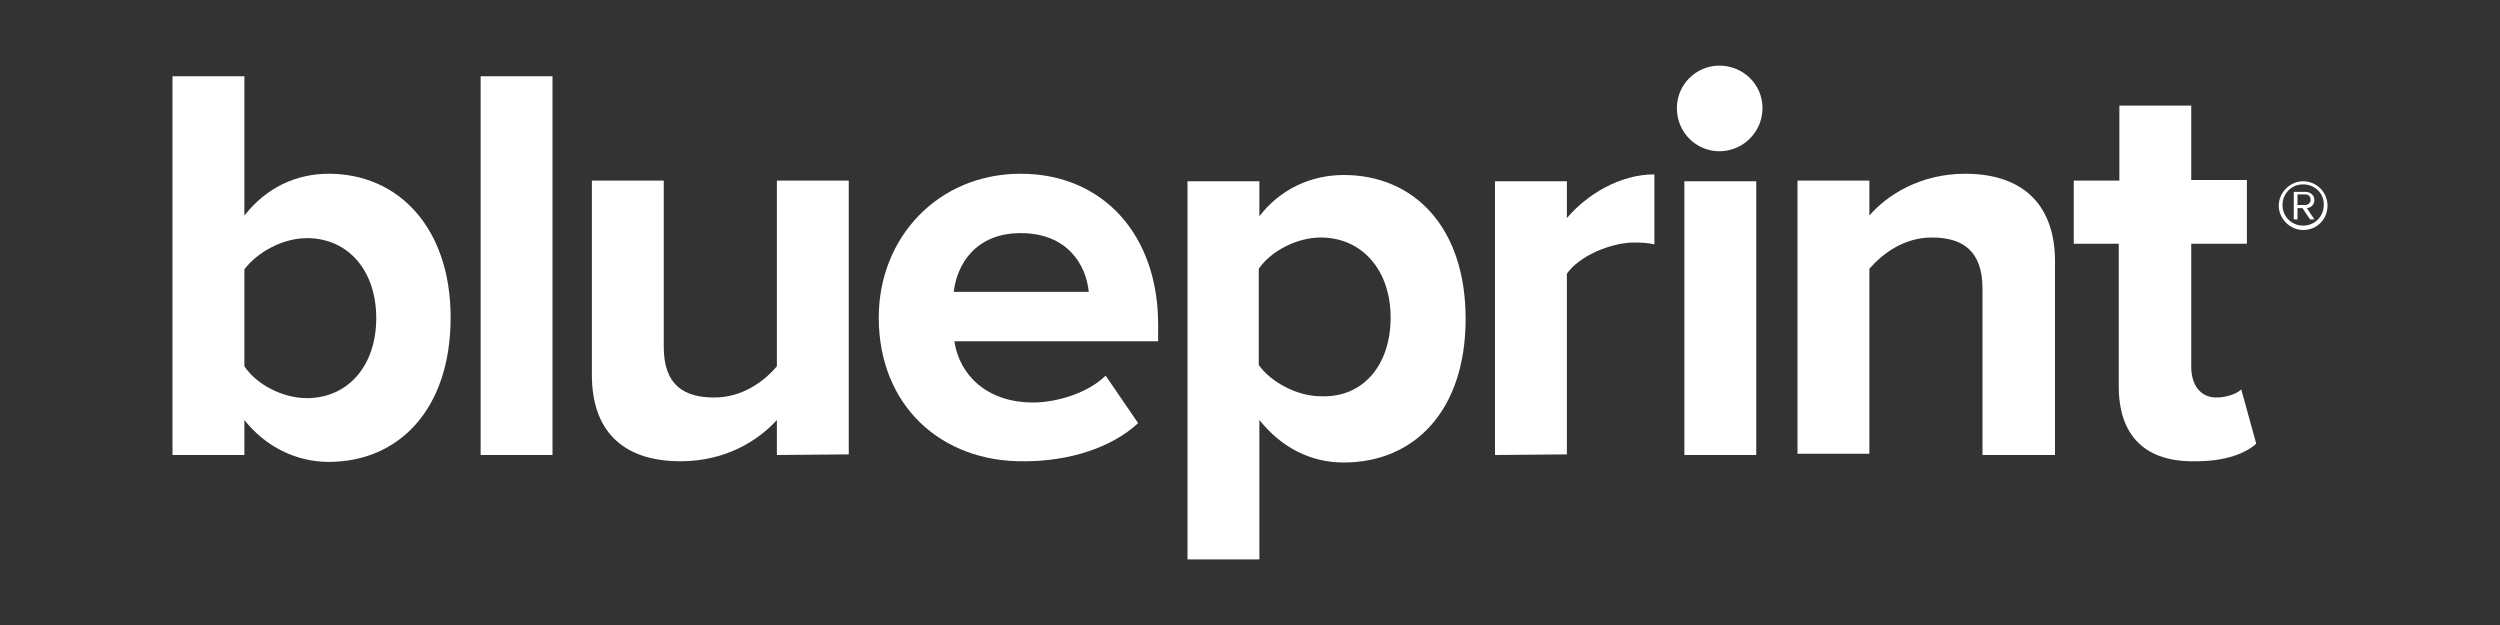 <?xml version="1.0" encoding="utf-8"?>
<!-- Generator: Adobe Illustrator 18.0.0, SVG Export Plug-In . SVG Version: 6.00 Build 0)  -->
<!DOCTYPE svg PUBLIC "-//W3C//DTD SVG 1.1//EN" "http://www.w3.org/Graphics/SVG/1.1/DTD/svg11.dtd">
<svg version="1.1" id="Layer_1" xmlns="http://www.w3.org/2000/svg" xmlns:xlink="http://www.w3.org/1999/xlink" x="0px" y="0px"
	 viewBox="0 0 400 100" enable-background="new 0 0 400 100" width="400" height="100" xml:space="preserve">
<rect x="0" y="0" width="400" height="100" fill="#333333" stroke="none"/>
<g>
	<path fill="#FFFFFF" d="M49.1,63.7c6.6,0,11.1-5.2,11.1-12.8c0-7.5-4.4-12.8-11.1-12.8c-3.8,0-7.9,2.2-10,5v15.5
		C41.1,61.6,45.3,63.7,49.1,63.7 M27.6,72.8V12.2h11.5v22.3c3.5-4.5,8.3-6.7,13.5-6.7c11.2,0,19.5,8.7,19.5,23
		c0,14.7-8.3,23.1-19.5,23.1c-5.2,0-10.1-2.4-13.5-6.7v5.6L27.6,72.8L27.6,72.8z"/>
	<rect x="76.9" y="12.2" fill="#FFFFFF" width="11.5" height="60.6"/>
	<path fill="#FFFFFF" d="M124.3,72.8v-5.6c-3,3.3-8.2,6.6-15.4,6.6c-9.6,0-14.2-5.2-14.2-13.8V28.9h11.5v26.6c0,6.1,3.2,8.1,8.1,8.1
		c4.4,0,7.9-2.5,10-5V28.9h11.5v43.8L124.3,72.8L124.3,72.8z"/>
	<path fill="#FFFFFF" d="M163.3,37.3c-7.2,0-10.2,5-10.7,9.4h21.6C173.8,42.5,170.9,37.3,163.3,37.3 M140.6,50.8
		c0-12.8,9.5-23,22.7-23c13.2,0,22,9.8,22,24.1v2.7h-32.6c0.8,5.4,5.2,9.8,12.6,9.8c3.7,0,8.8-1.5,11.6-4.3l5.2,7.6
		c-4.3,4-11.2,6.1-18.1,6.1C150.6,74,140.6,64.9,140.6,50.8"/>
	<path fill="#FFFFFF" d="M222.5,50.8c0-7.5-4.5-12.8-11.2-12.8c-3.7,0-7.9,2.1-9.9,5v15.4c2,2.8,6.2,5,9.9,5
		C218,63.7,222.5,58.5,222.5,50.8 M201.5,67.2v22.3h-11.5V29h11.5v5.6c3.3-4.3,8.2-6.6,13.5-6.6c11.2,0,19.5,8.3,19.5,23
		S226.3,74,215,74C209.8,74,205.1,71.7,201.5,67.2"/>
	<path fill="#FFFFFF" d="M239.2,72.8V29h11.5v5.9c3.2-3.8,8.5-7,14-7v11.2c-0.8-0.2-1.9-0.3-3.2-0.3c-3.8,0-8.9,2.2-10.8,5v28.9
		L239.2,72.8L239.2,72.8z"/>
	<path fill="#FFFFFF" d="M269.5,29H281v43.8h-11.5V29z M268.3,17.3c0-3.8,3.1-6.8,6.8-6.8c3.8,0,6.9,3,6.9,6.8s-3.1,6.9-6.9,6.9
		C271.4,24.2,268.3,21.2,268.3,17.3"/>
	<path fill="#FFFFFF" d="M317.2,72.8V46.2c0-6.1-3.2-8.2-8.1-8.2c-4.5,0-7.9,2.6-10,5v29.6h-11.5V28.9h11.5v5.6
		c2.8-3.3,8.2-6.7,15.3-6.7c9.8,0,14.4,5.5,14.4,14v31L317.2,72.8L317.2,72.8z"/>
	<path fill="#FFFFFF" d="M339,61.8V39h-7.2V28.9h7.3V16.9h11.5v11.9h8.9V39h-8.9v19.7c0,2.8,1.4,4.9,4,4.9c1.7,0,3.3-0.6,4-1.3
		L361,71c-1.7,1.5-4.8,2.8-9.6,2.8C343.2,74,339,69.7,339,61.8"/>
	<path fill="#FFFFFF" d="M368.5,36.8c-2.1,0-3.9-1.8-3.9-3.9s1.8-3.9,3.9-3.9c2.1,0,3.9,1.7,3.9,3.9C372.4,35,370.8,36.8,368.5,36.8
		 M368.5,29.5c-1.9,0-3.3,1.5-3.3,3.3c0,1.9,1.5,3.3,3.3,3.3c1.9,0,3.3-1.5,3.3-3.3C371.9,31,370.4,29.5,368.5,29.5 M369.6,35.1
		l-1.2-1.8h-0.8v1.8h-0.6v-4.4h1.9c0.7,0,1.4,0.5,1.4,1.3c0,1-0.9,1.3-1.2,1.3l1.2,1.8L369.6,35.1L369.6,35.1z M368.9,31.1h-1.3v1.7
		h1.3c0.3,0,0.8-0.3,0.8-0.8C369.7,31.4,369.3,31.1,368.9,31.1"/>
</g>
</svg>
